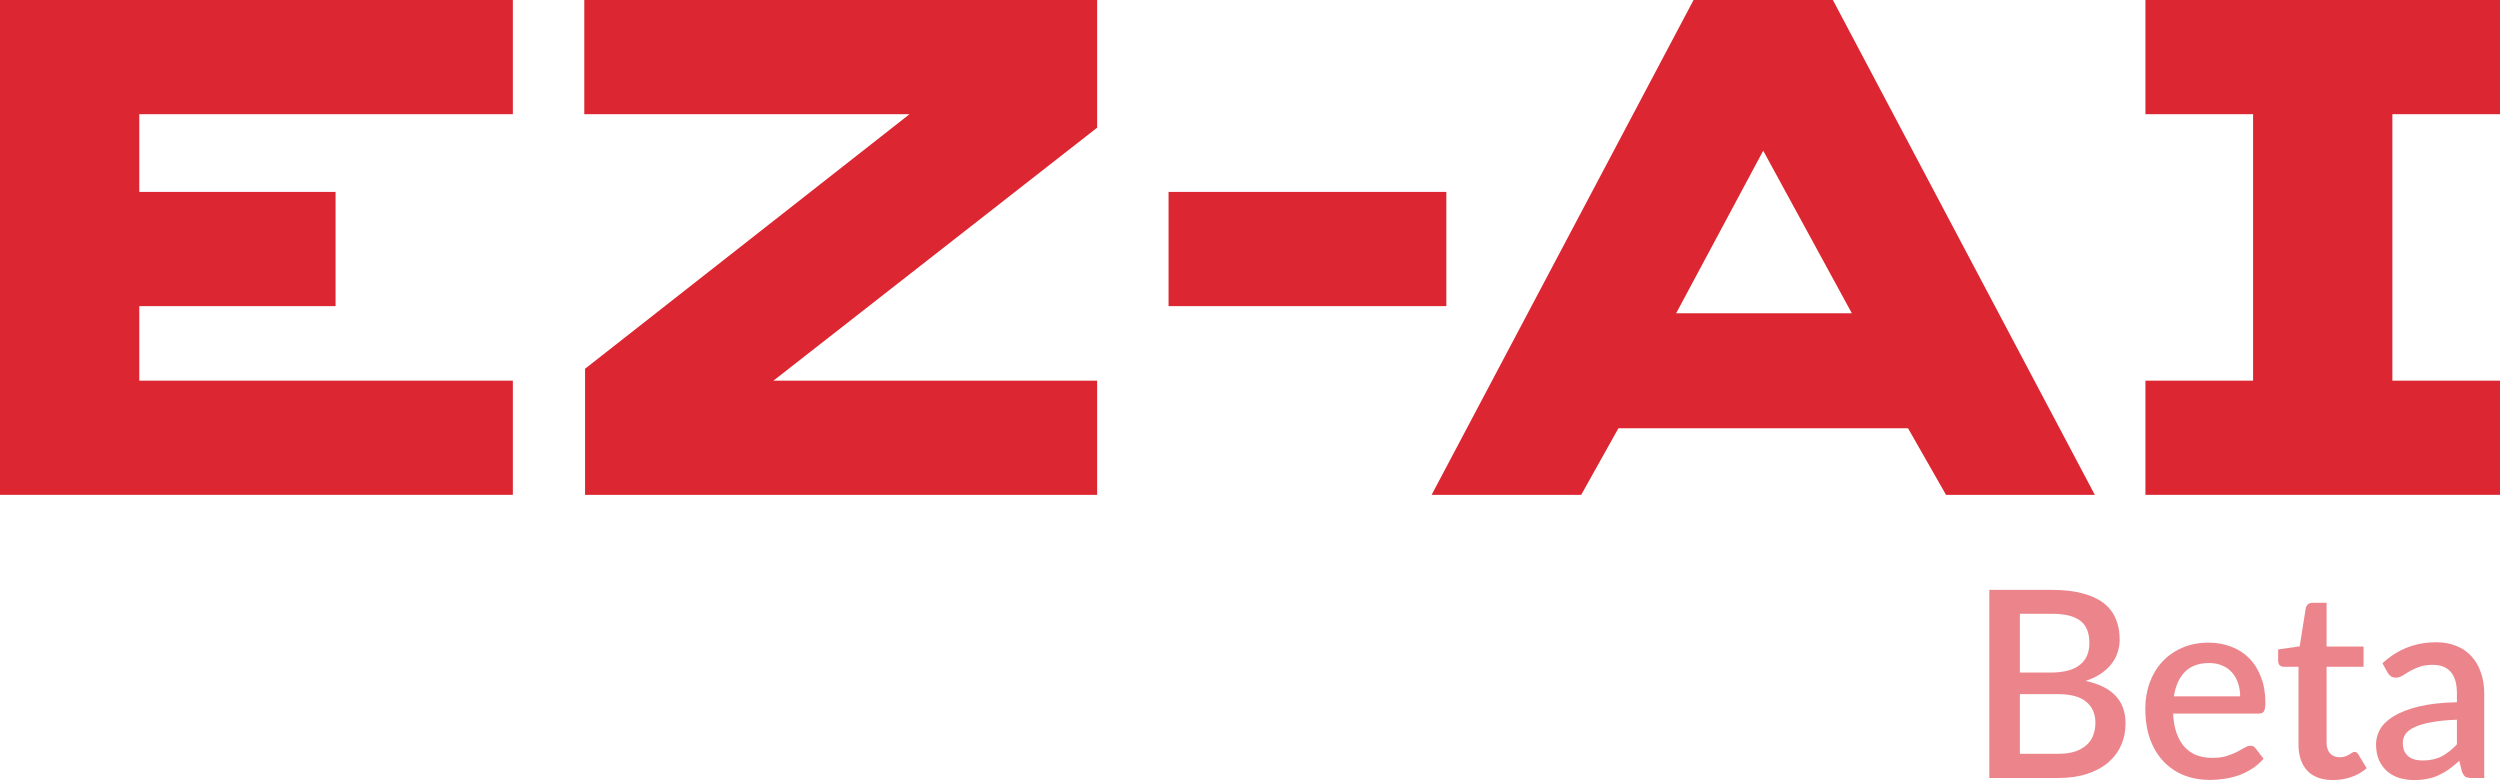 <svg width="80" height="25" viewBox="0 0 80 25" fill="none" xmlns="http://www.w3.org/2000/svg">
    <path d="M0 15.835H16.411V12.181H4.457V9.796H10.738V6.141H4.457V3.654H16.411V0H0V15.835Z" fill="#DC2631"/>
    <path d="M35.108 12.181H24.75L35.108 4.086V0H18.697V3.654H29.105L18.722 11.8V15.835H35.108V12.181Z" fill="#DC2631"/>
    <path d="M37.394 9.796H46.283V6.141H37.394V9.796Z" fill="#DC2631"/>
    <path d="M67.034 15.835H62.273L61.057 13.704H51.789L50.598 15.835H45.812L54.194 0H58.652L67.034 15.835ZM59.259 10.024L56.423 4.822L53.637 10.024H59.259Z" fill="#DC2631"/>
    <path d="M68.654 15.835V12.181H72.099V3.654H68.654V0H80V3.654H76.556V12.181H80V15.835H68.654Z" fill="#DC2631"/>
    <g opacity="0.56">
        <path d="M65.849 24.122C66.069 24.122 66.254 24.097 66.405 24.047C66.558 23.994 66.682 23.923 66.777 23.834C66.874 23.745 66.944 23.64 66.986 23.52C67.03 23.398 67.053 23.267 67.053 23.127C67.053 22.843 66.955 22.62 66.76 22.458C66.568 22.294 66.263 22.212 65.844 22.212H64.636V24.122H65.849ZM64.636 19.641V21.522H65.615C66.033 21.522 66.345 21.441 66.551 21.279C66.757 21.118 66.86 20.885 66.86 20.581C66.86 20.25 66.763 20.01 66.568 19.862C66.375 19.715 66.073 19.641 65.66 19.641H64.636ZM65.66 18.876C66.045 18.876 66.374 18.913 66.647 18.989C66.92 19.061 67.145 19.166 67.32 19.302C67.496 19.439 67.624 19.606 67.705 19.804C67.788 19.999 67.83 20.219 67.83 20.464C67.83 20.606 67.808 20.744 67.763 20.878C67.722 21.009 67.655 21.133 67.563 21.25C67.473 21.364 67.361 21.468 67.224 21.56C67.087 21.652 66.926 21.728 66.739 21.79C67.592 21.971 68.018 22.424 68.018 23.148C68.018 23.405 67.969 23.64 67.872 23.855C67.777 24.067 67.638 24.25 67.454 24.407C67.273 24.56 67.048 24.68 66.781 24.766C66.513 24.852 66.208 24.896 65.865 24.896H63.658V18.876H65.66Z" fill="#DC2631"/>
        <path d="M71.685 22.283C71.685 22.132 71.662 21.993 71.618 21.865C71.576 21.734 71.513 21.621 71.43 21.526C71.346 21.429 71.242 21.353 71.116 21.3C70.993 21.245 70.851 21.217 70.69 21.217C70.364 21.217 70.107 21.31 69.921 21.497C69.734 21.684 69.615 21.946 69.565 22.283H71.685ZM69.54 22.835C69.551 23.077 69.589 23.288 69.653 23.466C69.717 23.642 69.802 23.788 69.908 23.905C70.017 24.022 70.145 24.11 70.293 24.168C70.443 24.224 70.61 24.252 70.794 24.252C70.97 24.252 71.122 24.232 71.25 24.193C71.378 24.151 71.49 24.107 71.584 24.059C71.679 24.009 71.76 23.965 71.827 23.926C71.894 23.884 71.955 23.863 72.011 23.863C72.083 23.863 72.139 23.891 72.178 23.947L72.433 24.277C72.327 24.402 72.207 24.508 72.073 24.595C71.94 24.681 71.798 24.752 71.647 24.808C71.497 24.861 71.342 24.898 71.183 24.921C71.024 24.946 70.87 24.958 70.719 24.958C70.424 24.958 70.149 24.91 69.895 24.812C69.645 24.712 69.426 24.565 69.239 24.373C69.055 24.181 68.91 23.942 68.804 23.658C68.701 23.374 68.65 23.047 68.65 22.676C68.65 22.38 68.696 22.104 68.788 21.848C68.882 21.592 69.016 21.369 69.189 21.179C69.365 20.99 69.576 20.84 69.824 20.732C70.075 20.62 70.358 20.565 70.673 20.565C70.935 20.565 71.177 20.608 71.4 20.694C71.623 20.778 71.816 20.902 71.977 21.066C72.139 21.231 72.264 21.433 72.354 21.672C72.445 21.909 72.492 22.18 72.492 22.483C72.492 22.623 72.476 22.716 72.445 22.764C72.415 22.811 72.359 22.835 72.278 22.835H69.54Z" fill="#DC2631"/>
        <path d="M74.656 24.962C74.302 24.962 74.029 24.864 73.837 24.666C73.647 24.465 73.552 24.184 73.552 23.821V21.338H73.084C73.034 21.338 72.991 21.323 72.954 21.292C72.918 21.259 72.9 21.21 72.9 21.146V20.782L73.59 20.682L73.786 19.448C73.8 19.401 73.824 19.363 73.857 19.335C73.891 19.305 73.936 19.29 73.991 19.29H74.451V20.69H75.634V21.338H74.451V23.759C74.451 23.912 74.489 24.029 74.564 24.11C74.639 24.191 74.74 24.231 74.865 24.231C74.935 24.231 74.995 24.223 75.045 24.206C75.095 24.186 75.138 24.167 75.174 24.147C75.21 24.125 75.241 24.105 75.266 24.089C75.294 24.069 75.321 24.059 75.346 24.059C75.396 24.059 75.436 24.087 75.467 24.143L75.734 24.582C75.595 24.705 75.431 24.799 75.241 24.866C75.052 24.93 74.857 24.962 74.656 24.962Z" fill="#DC2631"/>
        <path d="M78.621 23.031C78.3 23.042 78.03 23.069 77.81 23.111C77.59 23.15 77.412 23.201 77.275 23.265C77.138 23.327 77.039 23.4 76.978 23.487C76.92 23.573 76.89 23.668 76.89 23.771C76.89 23.871 76.906 23.958 76.936 24.03C76.97 24.1 77.014 24.159 77.07 24.206C77.129 24.25 77.195 24.284 77.271 24.306C77.349 24.326 77.434 24.335 77.526 24.335C77.76 24.335 77.96 24.292 78.128 24.206C78.298 24.117 78.462 23.988 78.621 23.821V23.031ZM76.238 21.225C76.72 20.776 77.294 20.552 77.96 20.552C78.206 20.552 78.423 20.593 78.613 20.673C78.805 20.751 78.965 20.863 79.093 21.008C79.224 21.153 79.323 21.326 79.39 21.526C79.46 21.724 79.495 21.944 79.495 22.187V24.896H79.093C79.007 24.896 78.942 24.883 78.897 24.858C78.852 24.83 78.815 24.776 78.784 24.695L78.696 24.348C78.588 24.445 78.48 24.533 78.374 24.611C78.269 24.687 78.158 24.751 78.044 24.804C77.933 24.857 77.811 24.896 77.68 24.921C77.552 24.949 77.41 24.962 77.254 24.962C77.081 24.962 76.919 24.939 76.769 24.892C76.621 24.844 76.493 24.773 76.384 24.678C76.276 24.581 76.189 24.461 76.125 24.319C76.064 24.177 76.033 24.009 76.033 23.817C76.033 23.653 76.076 23.492 76.163 23.336C76.252 23.18 76.397 23.041 76.598 22.918C76.801 22.793 77.067 22.69 77.396 22.609C77.728 22.528 78.136 22.482 78.621 22.471V22.187C78.621 21.88 78.555 21.652 78.424 21.501C78.293 21.351 78.101 21.275 77.848 21.275C77.675 21.275 77.53 21.298 77.413 21.342C77.296 21.384 77.194 21.43 77.108 21.48C77.021 21.53 76.945 21.578 76.878 21.622C76.811 21.664 76.74 21.685 76.665 21.685C76.603 21.685 76.55 21.67 76.506 21.639C76.464 21.606 76.429 21.565 76.401 21.518L76.238 21.225Z" fill="#DC2631"/>
    </g>
</svg>